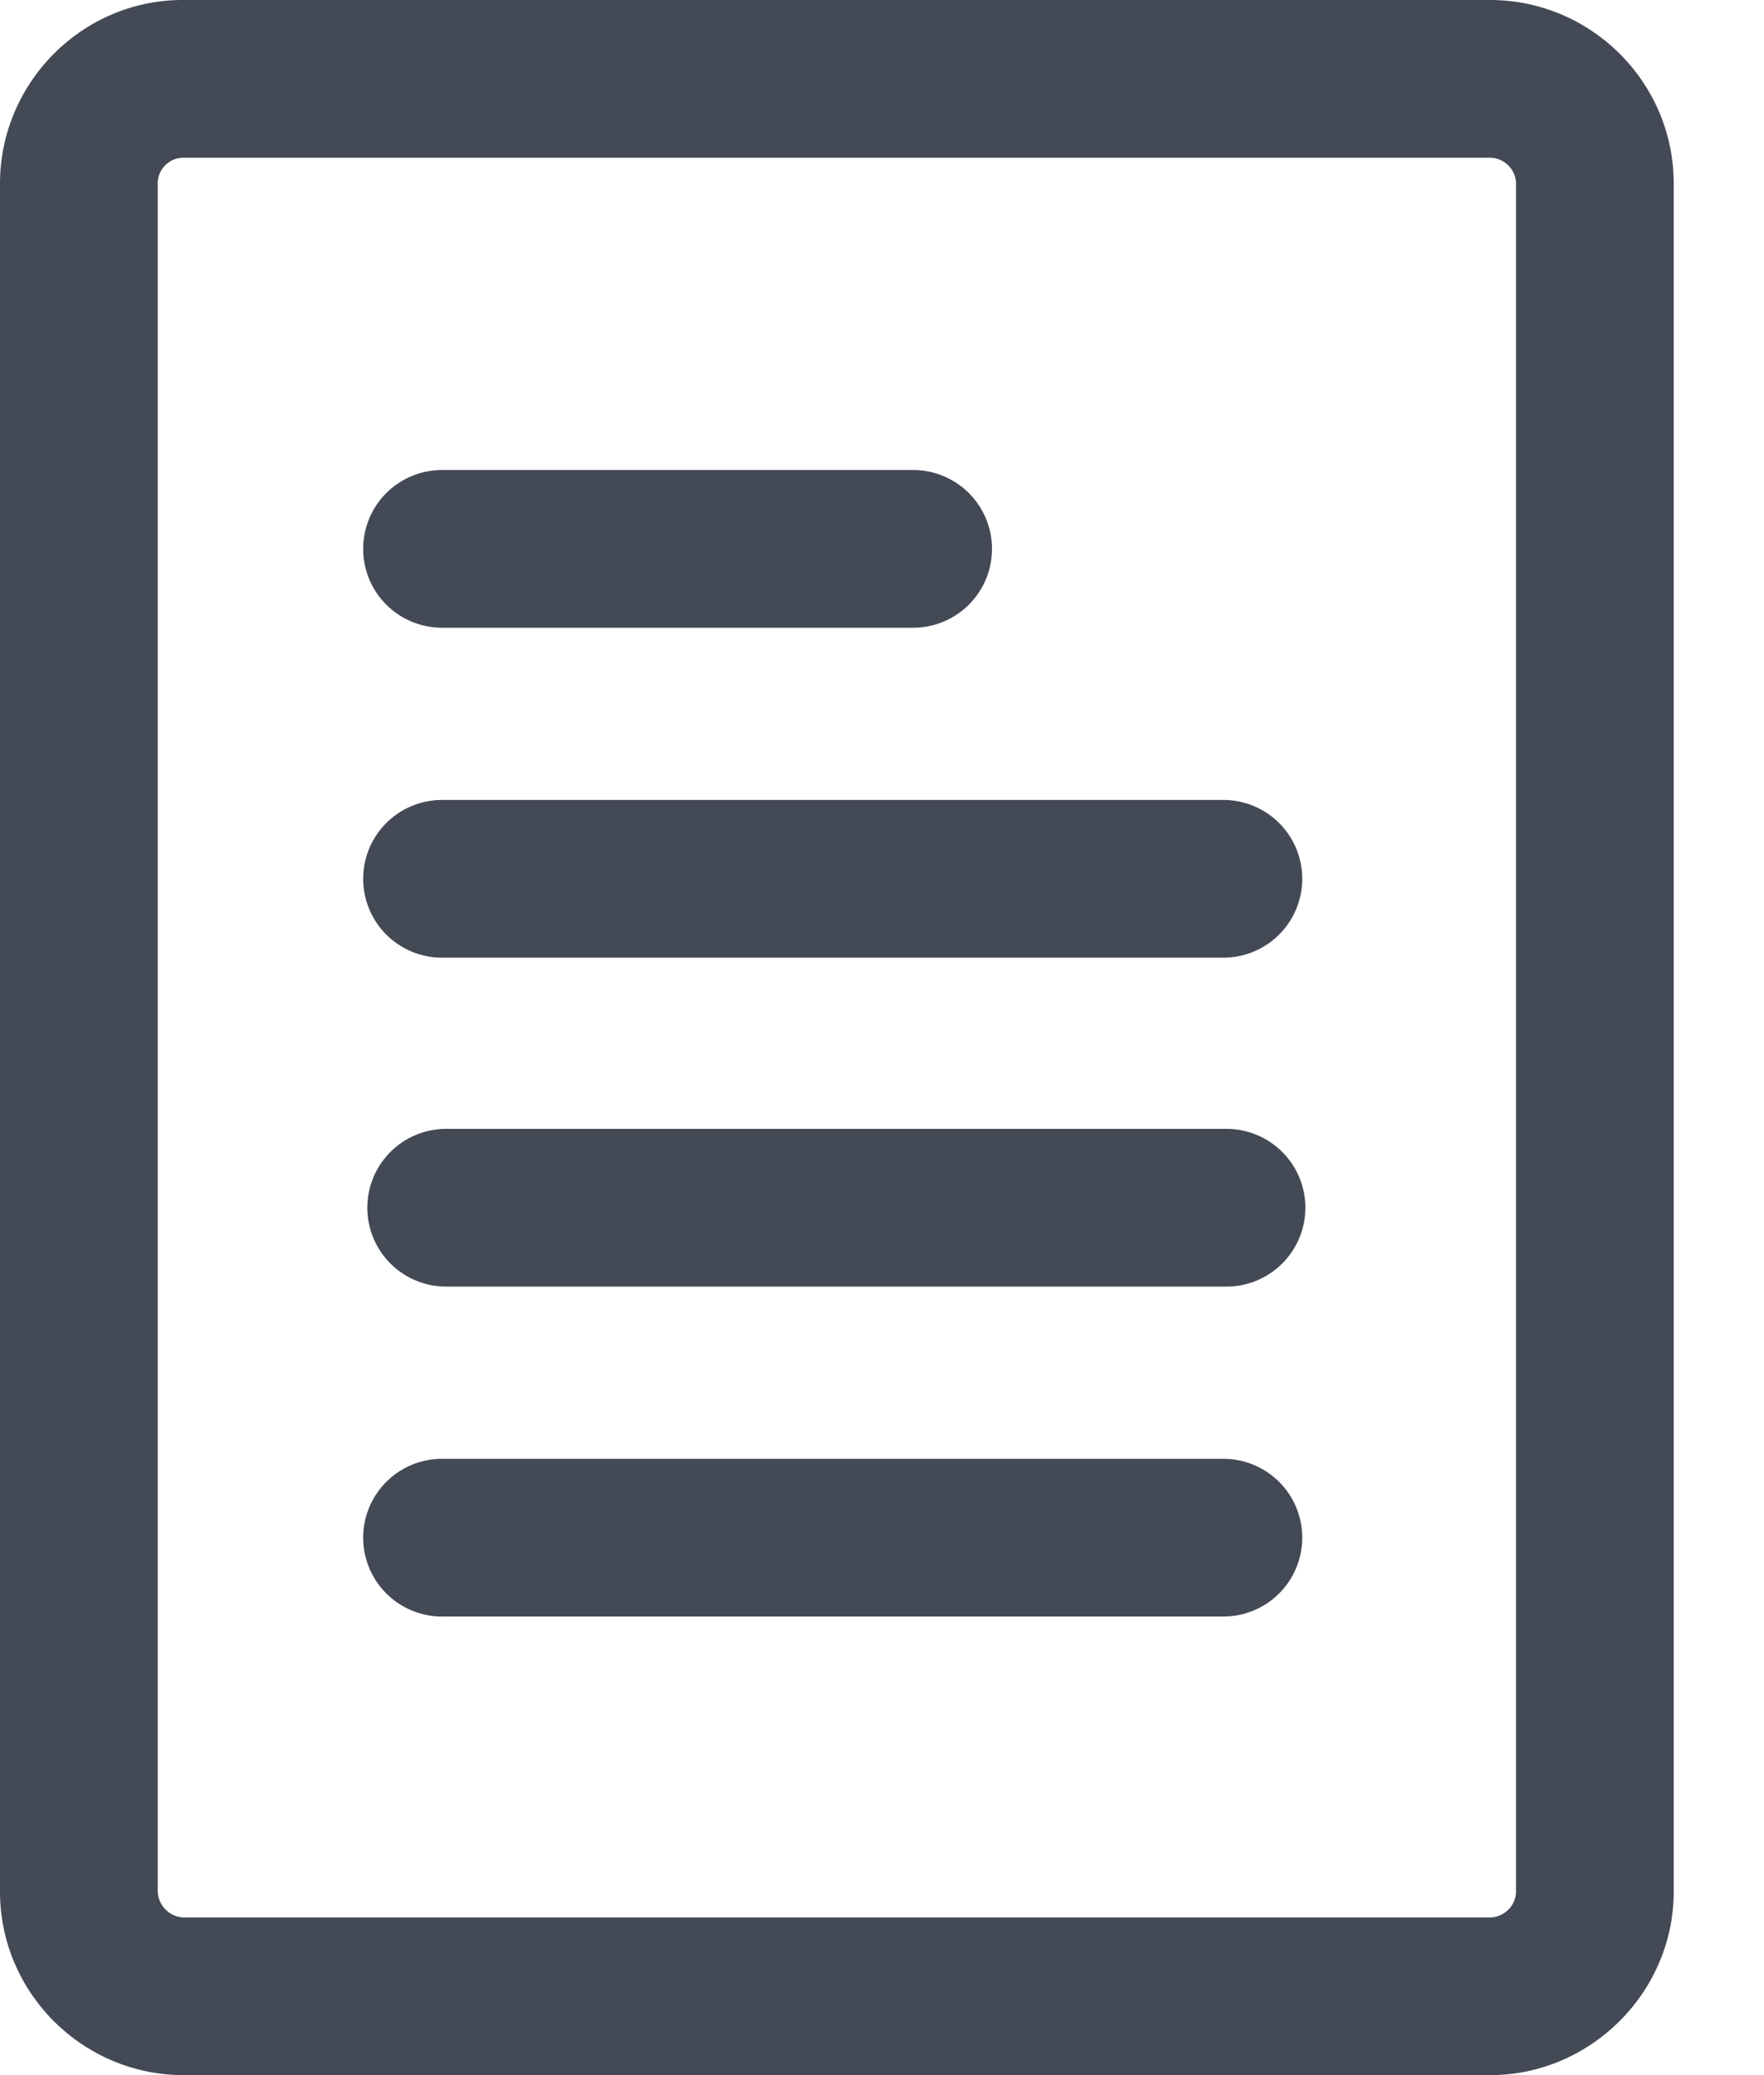 <svg xmlns="http://www.w3.org/2000/svg" xmlns:xlink="http://www.w3.org/1999/xlink" width="17" height="20" viewBox="0 0 17 20"><defs><path id="9ik1a" d="M1225.8 37.05a.76.76 0 1 0 0-1.52h-4.54a.76.76 0 1 0 0 1.52zm2.99 3.18a.76.76 0 1 0 0-1.52h-7.53a.76.76 0 1 0 0 1.52zm.03 3.17a.76.76 0 1 0 0-1.52h-7.52a.76.76 0 1 0 0 1.52zm-.03 3.18a.76.76 0 1 0 0-1.52h-7.53a.76.76 0 1 0 0 1.52zm2.57-14.06c.13 0 .25.11.25.25v16.46c0 .14-.12.25-.25.25h-12.6a.26.26 0 0 1-.24-.25V32.77c0-.14.11-.25.25-.25zm0 18.48c.97 0 1.77-.8 1.77-1.77V32.77c0-.98-.8-1.77-1.77-1.77h-12.6c-.97 0-1.76.8-1.76 1.77v16.46c0 .98.8 1.77 1.77 1.77z"/></defs><g><g transform="translate(-1217 -31)"><use fill="#444956" xlink:href="#9ik1a"/></g></g></svg>
